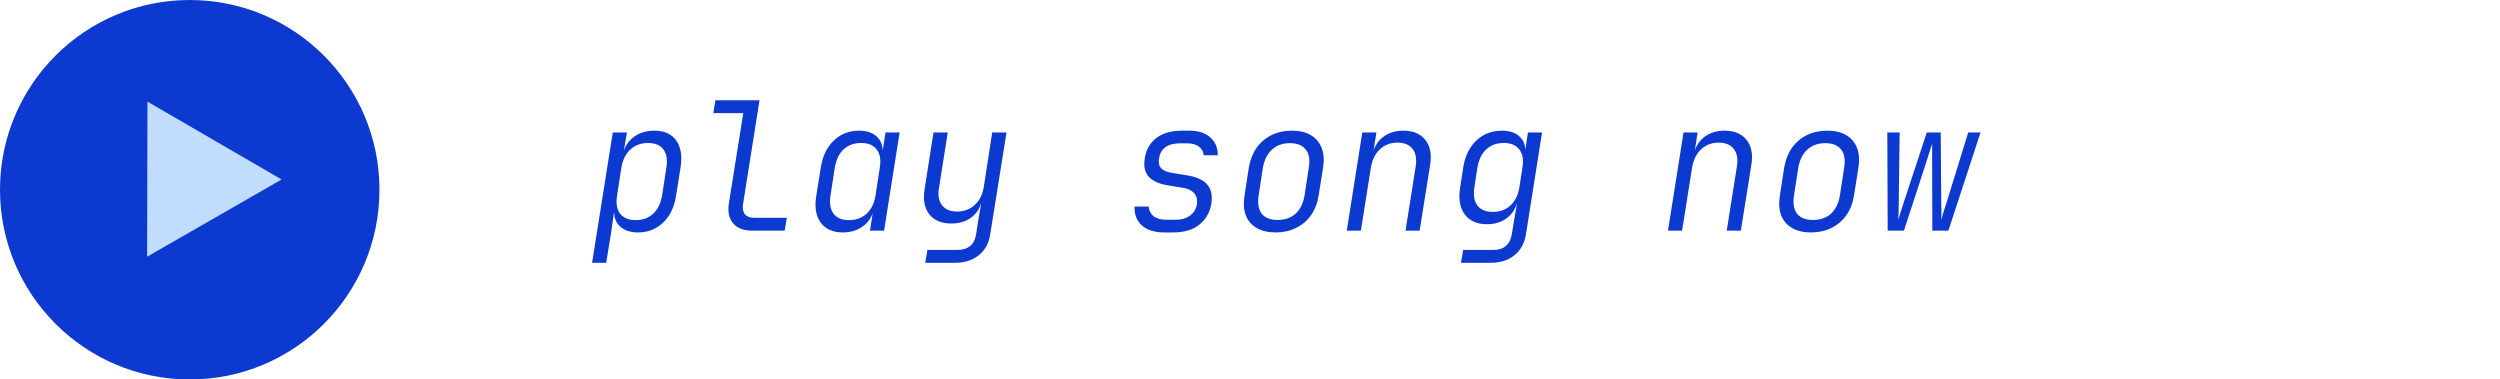 <svg width="336" height="51" viewBox="0 0 336 51" fill="none" xmlns="http://www.w3.org/2000/svg">
<path d="M79.576 35.32L82.36 17.8H84.256L83.872 20.128H84.376L83.704 20.92C83.864 19.88 84.328 19.064 85.096 18.472C85.88 17.864 86.832 17.56 87.952 17.56C89.28 17.56 90.256 18 90.88 18.88C91.504 19.744 91.704 20.928 91.48 22.432L90.856 26.344C90.696 27.352 90.384 28.224 89.92 28.96C89.456 29.68 88.864 30.24 88.144 30.64C87.44 31.04 86.648 31.24 85.768 31.24C84.664 31.24 83.816 30.936 83.224 30.328C82.648 29.72 82.44 28.904 82.6 27.88L82.984 28.672H82.504L82.12 31.36L81.472 35.32H79.576ZM85.432 29.584C86.392 29.584 87.176 29.296 87.784 28.72C88.408 28.144 88.808 27.328 88.984 26.272L89.56 22.528C89.736 21.456 89.6 20.64 89.152 20.08C88.72 19.504 88.032 19.216 87.088 19.216C86.144 19.216 85.352 19.512 84.712 20.104C84.088 20.68 83.688 21.488 83.512 22.528L82.936 26.272C82.76 27.312 82.896 28.128 83.344 28.72C83.808 29.296 84.504 29.584 85.432 29.584ZM101.095 31C99.959 31 99.111 30.68 98.551 30.04C97.991 29.384 97.791 28.504 97.951 27.4L99.895 15.208H95.863L96.151 13.48H102.079L99.871 27.4C99.775 27.992 99.855 28.456 100.111 28.792C100.383 29.112 100.799 29.272 101.359 29.272H105.751L105.463 31H101.095ZM113.253 31.24C111.941 31.24 110.957 30.8 110.301 29.92C109.661 29.04 109.461 27.856 109.701 26.368L110.325 22.456C110.485 21.448 110.797 20.584 111.261 19.864C111.741 19.128 112.333 18.56 113.037 18.16C113.757 17.76 114.557 17.56 115.437 17.56C116.541 17.56 117.381 17.864 117.957 18.472C118.533 19.08 118.741 19.896 118.581 20.92L118.197 20.128H118.653L119.013 17.8H120.909L118.821 31H116.925L117.285 28.672H116.805L117.477 27.88C117.317 28.92 116.845 29.744 116.061 30.352C115.293 30.944 114.357 31.24 113.253 31.24ZM114.117 29.584C115.061 29.584 115.845 29.296 116.469 28.72C117.109 28.128 117.509 27.312 117.669 26.272L118.245 22.528C118.421 21.488 118.285 20.68 117.837 20.104C117.389 19.512 116.693 19.216 115.749 19.216C114.789 19.216 113.997 19.504 113.373 20.08C112.765 20.656 112.373 21.472 112.197 22.528L111.621 26.272C111.461 27.328 111.597 28.144 112.029 28.72C112.461 29.296 113.157 29.584 114.117 29.584ZM124.356 35.32L124.644 33.592H128.652C129.388 33.592 129.964 33.416 130.38 33.064C130.812 32.712 131.084 32.176 131.196 31.456L131.46 29.704L131.868 27.352H131.388L132.012 26.656C131.852 27.712 131.396 28.544 130.644 29.152C129.908 29.744 128.98 30.04 127.86 30.04C126.548 30.04 125.564 29.632 124.908 28.816C124.252 27.984 124.036 26.864 124.26 25.456L125.46 17.8H127.38L126.204 25.24C126.028 26.232 126.164 27.016 126.612 27.592C127.06 28.152 127.732 28.432 128.628 28.432C129.572 28.432 130.364 28.136 131.004 27.544C131.66 26.952 132.068 26.128 132.228 25.072L133.356 17.8H135.276L133.092 31.456C132.916 32.672 132.404 33.616 131.556 34.288C130.724 34.976 129.652 35.32 128.34 35.32H124.356ZM156.473 31.24C155.161 31.24 154.153 30.92 153.449 30.28C152.761 29.64 152.441 28.8 152.489 27.76H154.385C154.417 28.288 154.633 28.72 155.033 29.056C155.449 29.376 156.025 29.536 156.761 29.536H157.937C158.785 29.536 159.457 29.344 159.953 28.96C160.465 28.576 160.769 28.072 160.865 27.448C160.961 26.856 160.841 26.368 160.505 25.984C160.185 25.6 159.681 25.352 158.993 25.24L157.049 24.928C155.833 24.736 154.953 24.352 154.409 23.776C153.865 23.184 153.681 22.352 153.857 21.28C154.033 20.112 154.553 19.2 155.417 18.544C156.281 17.888 157.433 17.56 158.873 17.56H159.809C161.057 17.56 162.009 17.864 162.665 18.472C163.337 19.064 163.673 19.864 163.673 20.872H161.777C161.745 20.392 161.537 20.008 161.153 19.72C160.785 19.416 160.249 19.264 159.545 19.264H158.609C157.761 19.264 157.097 19.44 156.617 19.792C156.153 20.144 155.873 20.64 155.777 21.28C155.681 21.872 155.777 22.32 156.065 22.624C156.353 22.928 156.857 23.136 157.577 23.248L159.497 23.56C160.777 23.752 161.689 24.16 162.233 24.784C162.777 25.392 162.969 26.256 162.809 27.376C162.601 28.56 162.057 29.504 161.177 30.208C160.313 30.896 159.137 31.24 157.649 31.24H156.473ZM171.44 31.24C170.432 31.24 169.584 31.04 168.896 30.64C168.208 30.24 167.72 29.672 167.432 28.936C167.16 28.184 167.104 27.296 167.264 26.272L167.84 22.528C168.016 21.504 168.36 20.624 168.872 19.888C169.4 19.136 170.072 18.56 170.888 18.16C171.704 17.76 172.616 17.56 173.624 17.56C174.648 17.56 175.496 17.76 176.168 18.16C176.856 18.56 177.344 19.136 177.632 19.888C177.92 20.624 177.984 21.504 177.824 22.528L177.224 26.272C177.064 27.296 176.72 28.184 176.192 28.936C175.664 29.672 174.992 30.24 174.176 30.64C173.376 31.04 172.464 31.24 171.44 31.24ZM171.704 29.56C172.696 29.56 173.504 29.28 174.128 28.72C174.752 28.144 175.152 27.328 175.328 26.272L175.904 22.528C176.08 21.472 175.944 20.664 175.496 20.104C175.048 19.528 174.336 19.24 173.36 19.24C172.384 19.24 171.584 19.528 170.96 20.104C170.336 20.664 169.928 21.472 169.736 22.528L169.16 26.272C169 27.328 169.136 28.144 169.568 28.72C170.016 29.28 170.728 29.56 171.704 29.56ZM181.006 31L183.094 17.8H184.99L184.606 20.248H185.086L184.438 20.944C184.614 19.888 185.07 19.064 185.806 18.472C186.558 17.864 187.494 17.56 188.614 17.56C189.926 17.56 190.91 17.976 191.566 18.808C192.222 19.624 192.438 20.736 192.214 22.144L190.798 31H188.902L190.27 22.36C190.43 21.352 190.286 20.568 189.838 20.008C189.406 19.448 188.734 19.168 187.822 19.168C186.894 19.168 186.11 19.464 185.47 20.056C184.83 20.648 184.422 21.472 184.246 22.528L182.902 31H181.006ZM196.357 35.32L196.645 33.592H200.653C201.389 33.592 201.965 33.416 202.381 33.064C202.797 32.712 203.069 32.176 203.197 31.456L203.437 29.92L203.869 27.424H203.437L203.965 26.872C203.805 27.864 203.349 28.656 202.597 29.248C201.861 29.84 200.949 30.136 199.861 30.136C198.517 30.136 197.517 29.696 196.861 28.816C196.205 27.92 195.997 26.728 196.237 25.24L196.669 22.432C196.829 21.44 197.141 20.584 197.605 19.864C198.085 19.128 198.685 18.56 199.405 18.16C200.141 17.76 200.957 17.56 201.853 17.56C202.941 17.56 203.765 17.856 204.325 18.448C204.901 19.024 205.101 19.808 204.925 20.8L204.589 20.248H204.973L205.357 17.8H207.253L205.093 31.456C204.901 32.672 204.389 33.616 203.557 34.288C202.725 34.976 201.653 35.32 200.341 35.32H196.357ZM200.653 28.48C201.597 28.48 202.381 28.192 203.005 27.616C203.645 27.024 204.045 26.208 204.205 25.168L204.613 22.528C204.789 21.488 204.653 20.68 204.205 20.104C203.757 19.512 203.061 19.216 202.117 19.216C201.157 19.216 200.365 19.504 199.741 20.08C199.133 20.656 198.741 21.472 198.565 22.528L198.157 25.168C197.997 26.224 198.133 27.04 198.565 27.616C198.997 28.192 199.693 28.48 200.653 28.48ZM224.178 31L226.266 17.8H228.162L227.778 20.248H228.258L227.61 20.944C227.786 19.888 228.242 19.064 228.978 18.472C229.73 17.864 230.666 17.56 231.786 17.56C233.098 17.56 234.082 17.976 234.738 18.808C235.394 19.624 235.61 20.736 235.386 22.144L233.97 31H232.074L233.442 22.36C233.602 21.352 233.458 20.568 233.01 20.008C232.578 19.448 231.906 19.168 230.994 19.168C230.066 19.168 229.282 19.464 228.642 20.056C228.002 20.648 227.594 21.472 227.418 22.528L226.074 31H224.178ZM243.393 31.24C242.385 31.24 241.537 31.04 240.849 30.64C240.161 30.24 239.673 29.672 239.385 28.936C239.113 28.184 239.057 27.296 239.217 26.272L239.793 22.528C239.969 21.504 240.313 20.624 240.825 19.888C241.353 19.136 242.025 18.56 242.841 18.16C243.657 17.76 244.569 17.56 245.577 17.56C246.601 17.56 247.449 17.76 248.121 18.16C248.809 18.56 249.297 19.136 249.585 19.888C249.873 20.624 249.937 21.504 249.777 22.528L249.177 26.272C249.017 27.296 248.673 28.184 248.145 28.936C247.617 29.672 246.945 30.24 246.129 30.64C245.329 31.04 244.417 31.24 243.393 31.24ZM243.657 29.56C244.649 29.56 245.457 29.28 246.081 28.72C246.705 28.144 247.105 27.328 247.281 26.272L247.857 22.528C248.033 21.472 247.897 20.664 247.449 20.104C247.001 19.528 246.289 19.24 245.313 19.24C244.337 19.24 243.537 19.528 242.913 20.104C242.289 20.664 241.881 21.472 241.689 22.528L241.113 26.272C240.953 27.328 241.089 28.144 241.521 28.72C241.969 29.28 242.681 29.56 243.657 29.56ZM253.704 31L253.656 17.8H255.312L255.192 27.28C255.192 27.632 255.184 28.024 255.168 28.456C255.168 28.888 255.16 29.248 255.144 29.536C255.224 29.248 255.328 28.888 255.456 28.456C255.6 28.024 255.728 27.632 255.84 27.28L258.96 17.8H260.832L260.904 27.28C260.92 27.632 260.928 28.024 260.928 28.456C260.928 28.888 260.92 29.248 260.904 29.536C260.984 29.248 261.088 28.888 261.216 28.456C261.36 28.024 261.488 27.632 261.6 27.28L264.528 17.8H266.184L261.864 31H259.704L259.68 21.808C259.68 21.36 259.68 20.904 259.68 20.44C259.68 19.96 259.68 19.584 259.68 19.312C259.6 19.584 259.48 19.96 259.32 20.44C259.176 20.904 259.032 21.36 258.888 21.808L255.888 31H253.704Z" fill="#0C39D0"/>
<circle cx="25.5" cy="25.5" r="25.5" fill="#0C39D0"/>
<path d="M37.847 24.121L19.773 34.502L19.819 13.659L37.847 24.121Z" fill="#C1DDFE"/>
</svg>
